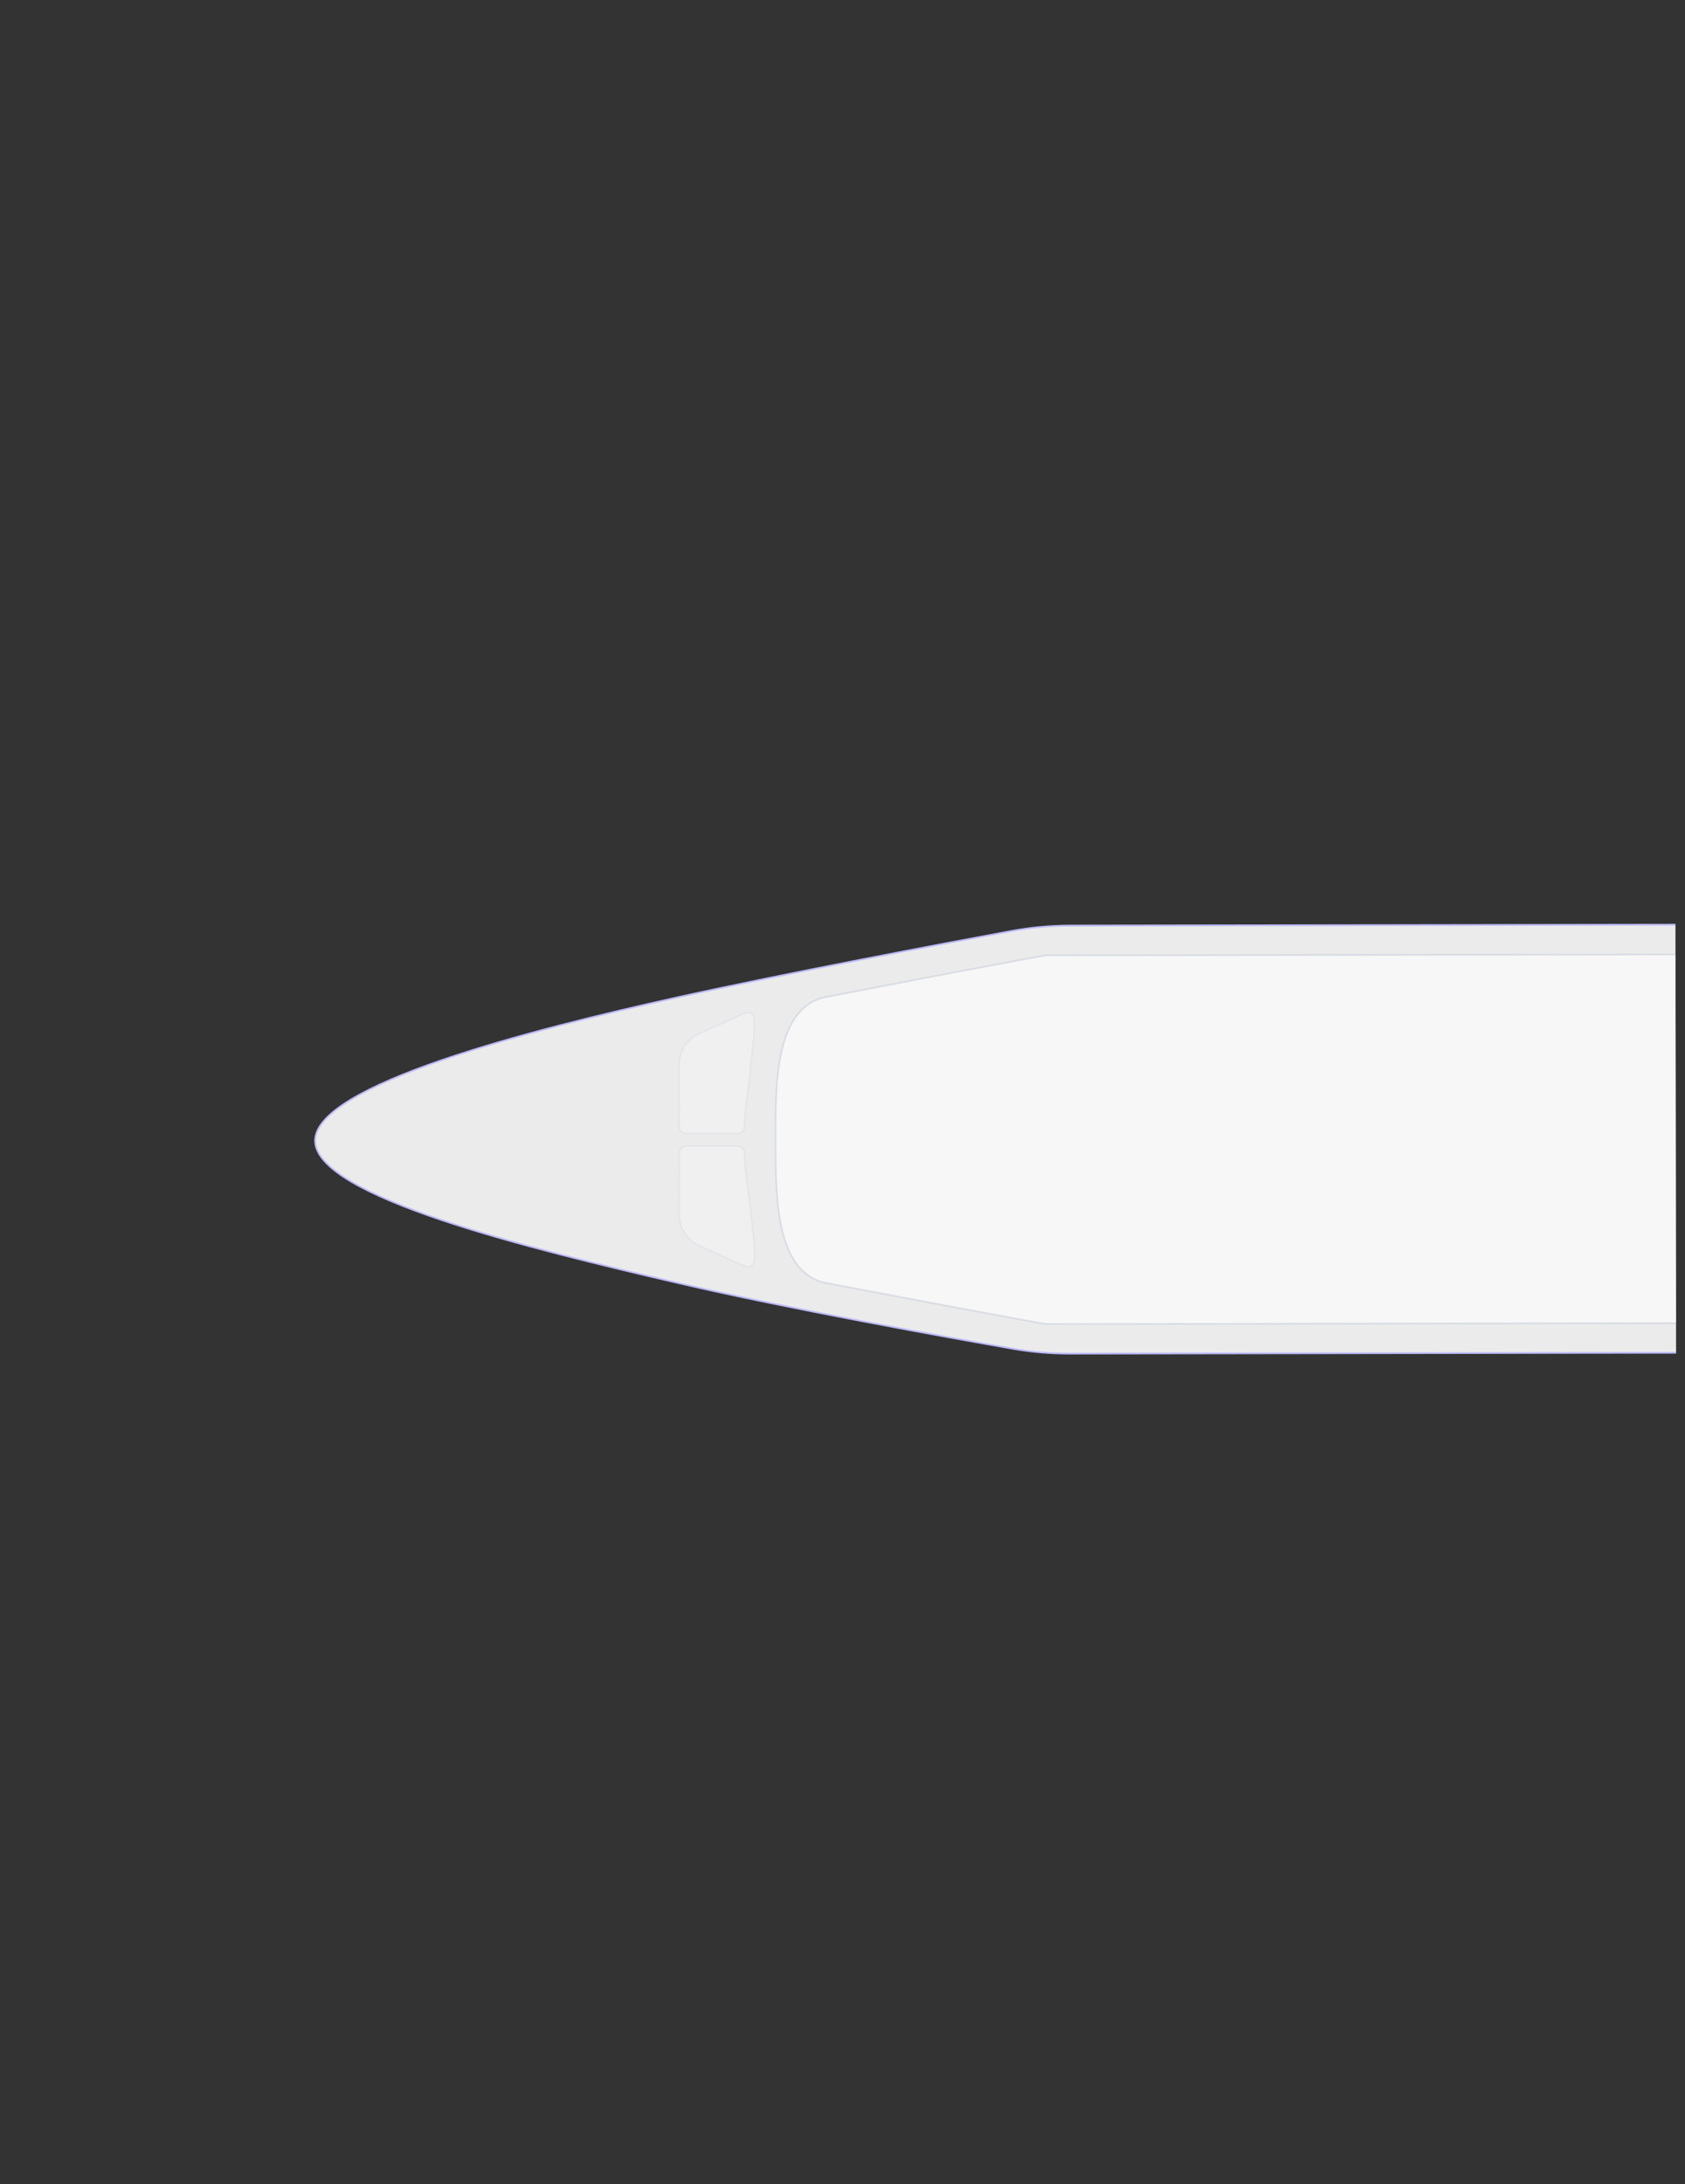 <svg width="71" height="92" viewBox="0 0 71 92" fill="none" xmlns="http://www.w3.org/2000/svg">
<rect x="0" y="0" width="71" height="92" fill="#333333" stroke="none"/>
<g clip-path="url(#clip0_5182_25526)">
<path d="M13.278 48.045C13.277 47.759 13.415 47.47 13.673 47.179C13.931 46.888 14.309 46.599 14.784 46.312C15.734 45.739 17.067 45.183 18.594 44.658C21.648 43.609 25.472 42.686 28.55 42.005C33.183 40.981 39.855 39.725 42.601 39.215C43.434 39.061 44.277 38.984 45.124 38.983L89.062 38.919C89.231 38.919 89.396 38.862 89.528 38.757L91.651 37.062C92.192 36.631 92.667 36.123 93.062 35.555L96.015 31.311L96.017 31.307L126.31 -24.458L126.311 -24.458C127.109 -25.714 129.843 -28.063 134.513 -27.668C134.72 -27.65 134.855 -27.457 134.791 -27.262C133.379 -22.984 124.015 7.587 119.044 23.863C118.836 24.544 118.734 25.24 118.735 25.952L118.753 38.671L154.676 38.619C158.214 38.614 162.702 39.231 166.308 39.849C168.11 40.157 169.692 40.467 170.823 40.699C171.388 40.815 171.841 40.911 172.152 40.979C172.307 41.013 172.428 41.038 172.509 41.056C172.55 41.066 172.581 41.073 172.602 41.078C172.612 41.08 172.62 41.081 172.625 41.083C172.628 41.083 172.63 41.084 172.631 41.085L177.173 42.274L177.197 42.28L177.212 42.26L194.683 15.929C194.826 15.833 195.163 15.707 195.71 15.656C196.253 15.604 197 15.626 197.962 15.816L189.898 45.571L189.889 45.605L189.924 45.614L190.876 45.864L190.876 45.865L190.877 45.865C190.878 45.865 190.881 45.865 190.883 45.866C190.888 45.867 190.895 45.87 190.905 45.873C190.923 45.878 190.951 45.885 190.986 45.896C191.056 45.917 191.155 45.949 191.275 45.991C191.515 46.075 191.836 46.201 192.155 46.365C192.475 46.529 192.794 46.732 193.032 46.971C193.27 47.21 193.424 47.481 193.425 47.784C193.425 48.087 193.271 48.359 193.035 48.598C192.797 48.837 192.479 49.041 192.159 49.207C191.84 49.372 191.52 49.499 191.28 49.584C191.161 49.626 191.061 49.658 190.991 49.679C190.956 49.69 190.929 49.698 190.91 49.704C190.901 49.706 190.893 49.708 190.889 49.709C190.886 49.71 190.884 49.711 190.883 49.712L190.882 49.712L189.93 49.964L189.895 49.974L189.905 50.008L198.054 79.845C197.093 80.038 196.347 80.061 195.804 80.012C195.257 79.962 194.919 79.838 194.776 79.743L177.228 53.356L177.213 53.335L177.189 53.342L172.651 54.544L172.651 54.544C172.649 54.545 172.647 54.545 172.645 54.545C172.639 54.547 172.632 54.549 172.621 54.551C172.6 54.556 172.569 54.563 172.528 54.572C172.447 54.59 172.327 54.617 172.172 54.652C171.861 54.72 171.408 54.818 170.843 54.936C169.713 55.171 168.133 55.485 166.331 55.799C162.727 56.427 158.24 57.057 154.703 57.062L118.78 57.114L118.799 69.832C118.8 70.544 118.903 71.241 119.113 71.921C124.132 88.183 133.584 118.726 135.008 123.001C135.073 123.195 134.939 123.389 134.732 123.407C130.063 123.816 127.321 121.475 126.52 120.221L96.065 64.543L96.063 64.54L93.098 60.304C92.701 59.737 92.225 59.23 91.683 58.8L89.555 57.113C89.422 57.008 89.257 56.95 89.088 56.951L45.086 57.014C44.281 57.016 43.478 56.949 42.686 56.81C39.974 56.335 33.225 55.124 28.569 54.04C25.452 53.315 21.625 52.404 18.576 51.377C17.052 50.863 15.725 50.321 14.779 49.76C14.306 49.479 13.93 49.193 13.672 48.906C13.415 48.618 13.278 48.331 13.278 48.045Z" fill="#EBEBEB" stroke="#BCBAF7" stroke-width="0.071"/>
<path opacity="0.4" d="M31.389 53.334L29.464 52.462C28.955 52.232 28.628 51.725 28.627 51.167L28.623 48.559C28.623 48.402 28.75 48.274 28.908 48.274L31.08 48.271C31.238 48.27 31.365 48.398 31.369 48.555C31.393 49.433 31.519 49.962 31.617 50.887C31.671 51.398 31.705 51.675 31.762 52.195C31.791 52.466 31.789 52.821 31.782 53.093C31.776 53.291 31.57 53.416 31.389 53.334Z" fill="white" fill-opacity="0.6" stroke="#7C8DB0" stroke-opacity="0.2" stroke-width="0.071"/>
<path opacity="0.4" d="M31.374 42.674L29.451 43.551C28.944 43.783 28.618 44.29 28.619 44.849L28.622 47.456C28.623 47.614 28.75 47.741 28.908 47.741L31.08 47.738C31.238 47.737 31.364 47.61 31.368 47.453C31.39 46.574 31.515 46.046 31.61 45.12C31.662 44.609 31.696 44.332 31.75 43.812C31.779 43.54 31.776 43.185 31.768 42.914C31.761 42.715 31.555 42.591 31.374 42.674Z" fill="white" fill-opacity="0.6" stroke="#7C8DB0" stroke-opacity="0.2" stroke-width="0.071"/>
<path d="M44.086 55.765C44.086 55.765 43.908 55.765 34.827 54.04C32.639 53.625 32.685 50.257 32.682 48.02C32.679 45.783 32.623 42.416 34.81 41.994C43.886 40.242 44.064 40.242 44.064 40.242L161.693 40.072C161.693 40.072 161.693 40.072 165.984 41.092C168.154 41.607 168.148 47.824 168.148 47.824C168.148 47.824 168.172 54.041 166.004 54.562C161.715 55.594 161.715 55.594 161.715 55.594L44.086 55.765Z" fill="white" fill-opacity="0.6" stroke="#7C8DB0" stroke-opacity="0.2" stroke-width="0.071"/>
</g>
<defs>
<clipPath id="clip0_5182_25526">
<rect width="91.695" height="70.541" fill="white" transform="translate(0.133 91.797) rotate(-90.083)"/>
</clipPath>
</defs>
</svg>

